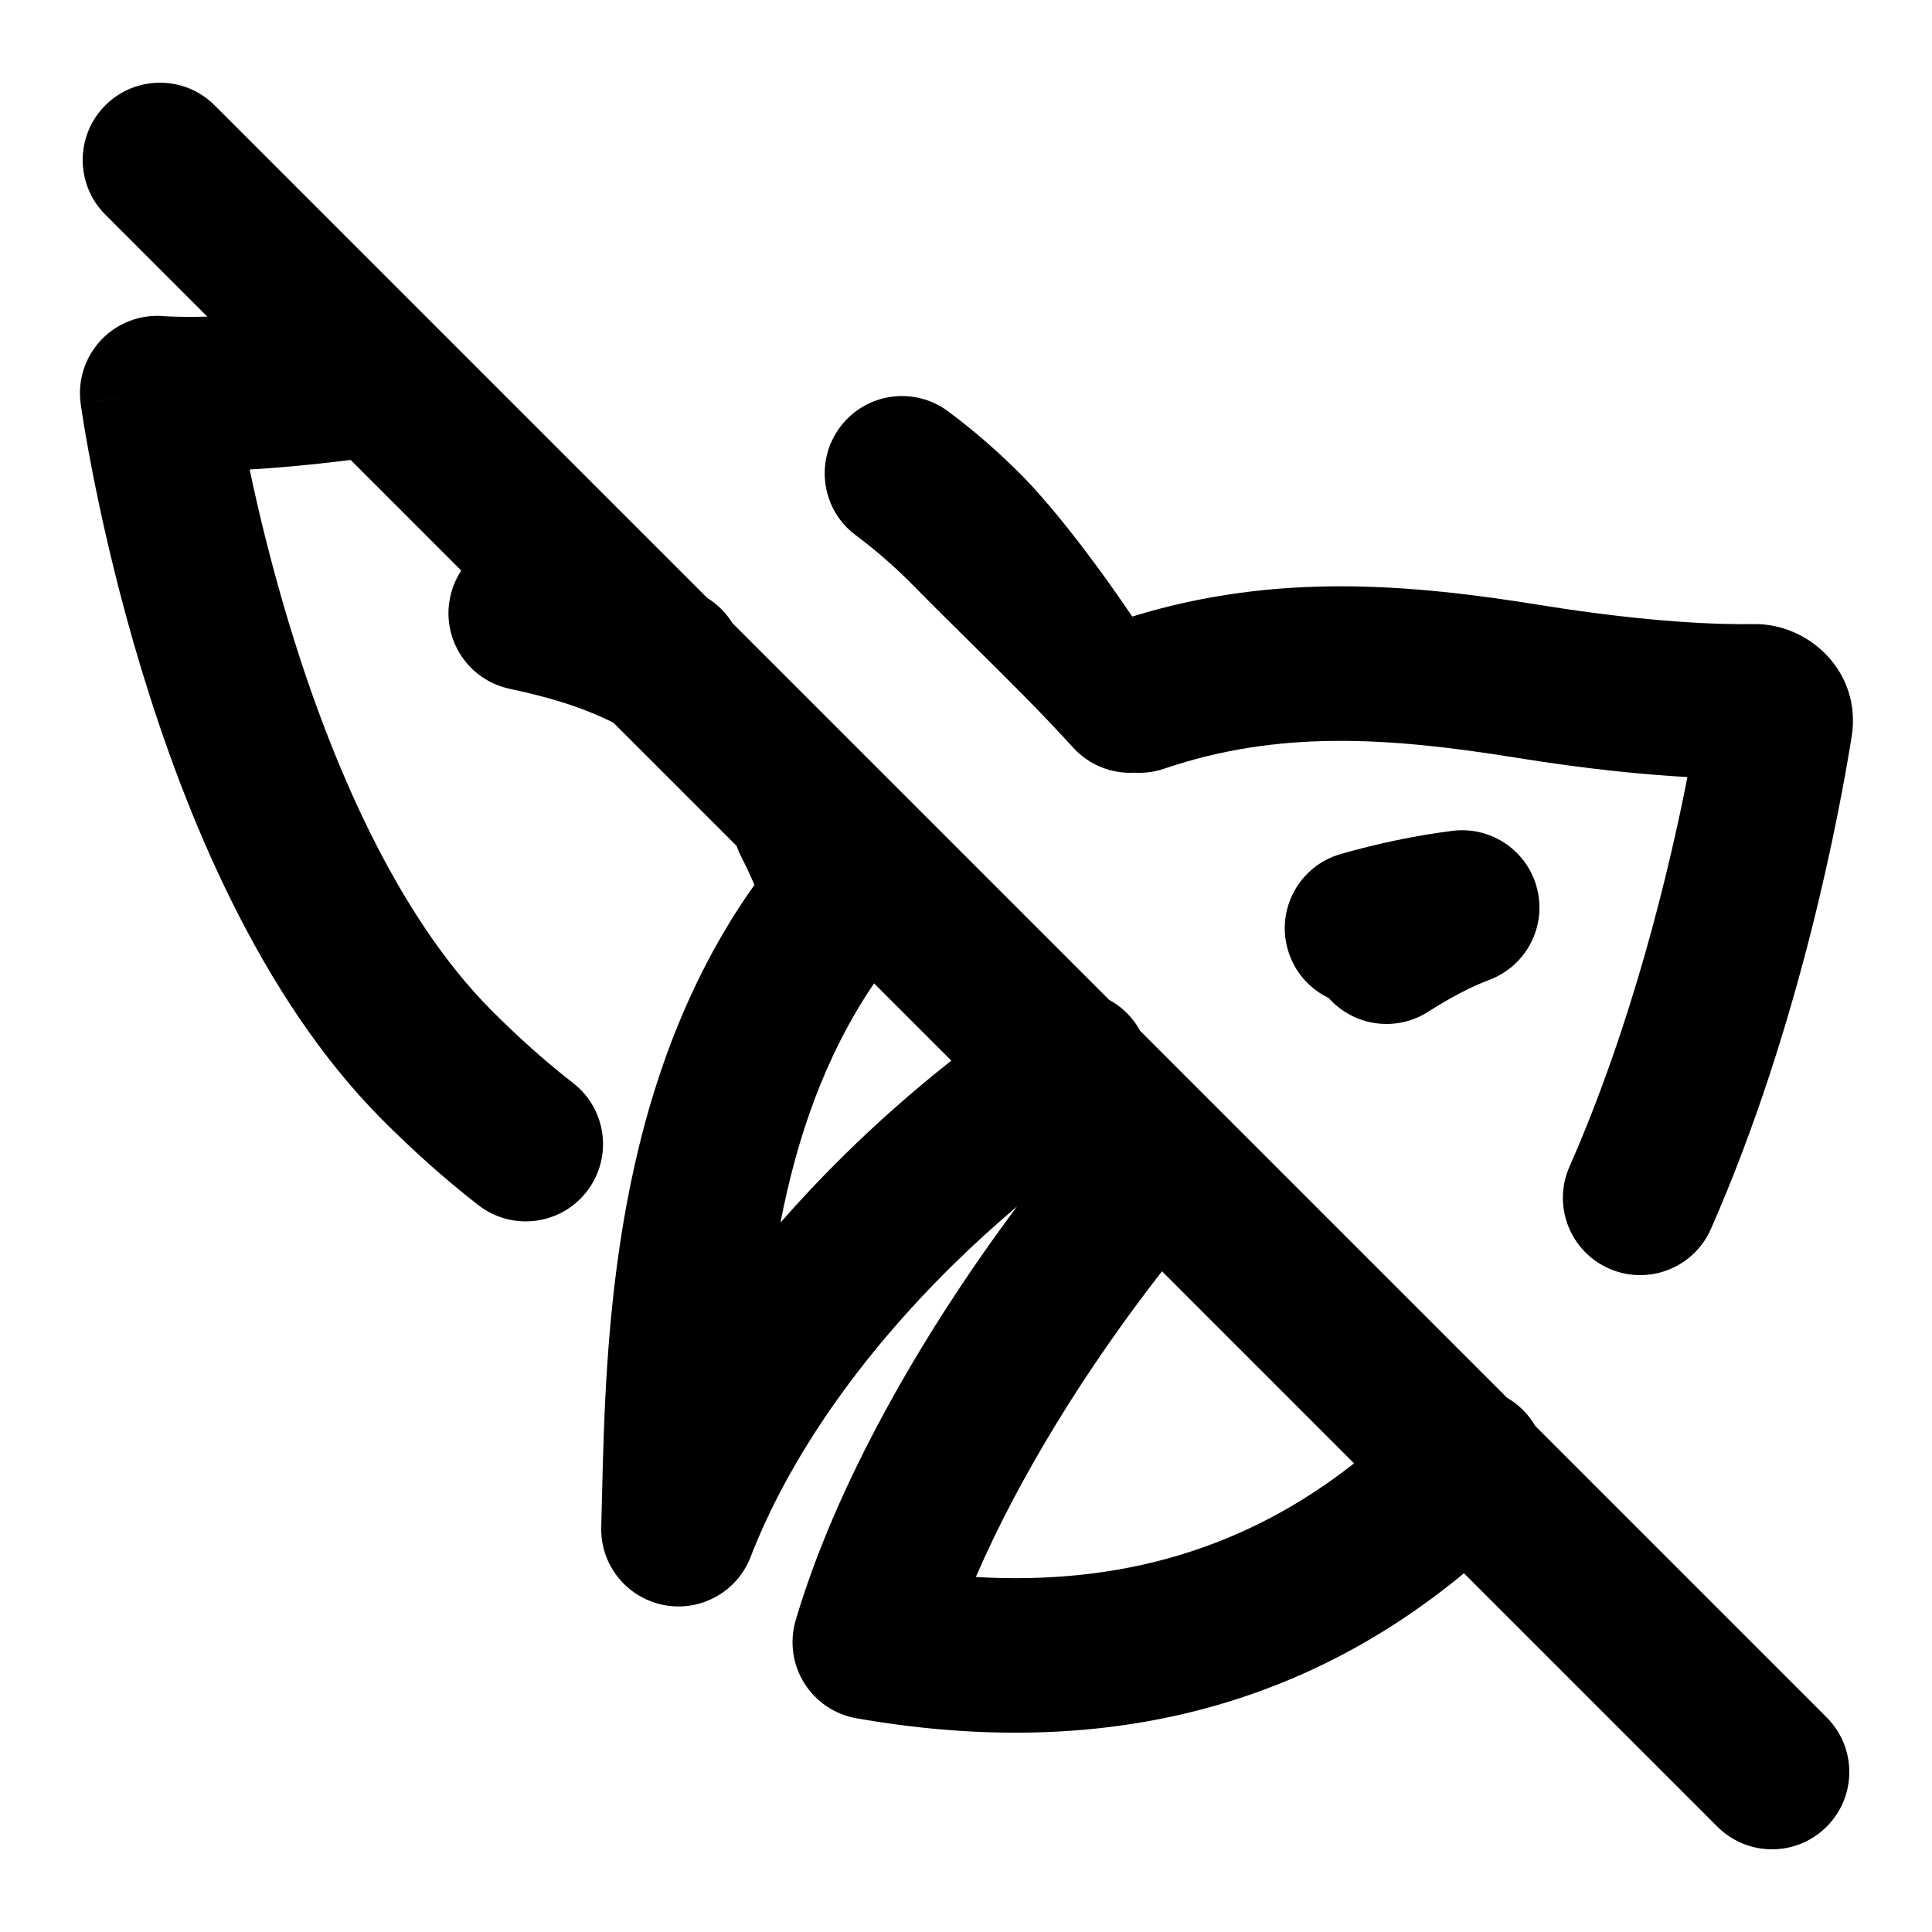 <svg width="100" height="100" viewBox="0 0 100 100" fill="none" xmlns="http://www.w3.org/2000/svg">
    <path fill-rule="evenodd" clip-rule="evenodd"
        d="M11.109 5.452C9.547 3.89 7.014 3.89 5.452 5.452C3.89 7.014 3.89 9.547 5.452 11.109L10.732 16.389C9.917 16.409 9.324 16.4 8.953 16.387C8.766 16.381 8.635 16.373 8.561 16.369C8.524 16.366 8.501 16.365 8.492 16.364L8.49 16.364L8.49 16.364L8.49 16.364C7.281 16.257 6.088 16.705 5.249 17.582C4.405 18.464 4.009 19.682 4.175 20.891L8.138 20.348C4.175 20.891 4.175 20.892 4.175 20.893L4.176 20.895L4.176 20.901L4.179 20.921L4.188 20.984C4.196 21.038 4.207 21.113 4.221 21.21C4.25 21.403 4.293 21.68 4.352 22.032C4.468 22.735 4.646 23.741 4.894 24.978C5.39 27.448 6.172 30.864 7.323 34.654C9.578 42.087 13.423 51.564 19.762 57.932C21.309 59.486 22.974 60.992 24.76 62.378C26.505 63.733 29.017 63.416 30.372 61.672C31.727 59.926 31.41 57.414 29.666 56.059C28.19 54.914 26.779 53.642 25.431 52.288C20.524 47.358 17.14 39.455 14.978 32.331C14.052 29.28 13.382 26.483 12.922 24.302C14.364 24.217 16.106 24.065 18.149 23.806L23.875 29.532C23.606 29.939 23.407 30.403 23.3 30.91C22.841 33.071 24.222 35.194 26.383 35.653C28.351 36.07 30.129 36.591 31.75 37.407L38.127 43.784C38.189 43.966 38.265 44.146 38.355 44.322C38.592 44.784 38.824 45.276 39.05 45.8C31.67 56.188 31.357 69.259 31.158 77.537L31.158 77.537L31.158 77.537L31.158 77.538C31.145 78.057 31.134 78.558 31.12 79.038C31.066 80.984 32.421 82.686 34.33 83.07C36.238 83.454 38.146 82.408 38.849 80.593C40.857 75.408 44.558 70.164 49.294 65.501C50.366 64.445 51.485 63.425 52.641 62.448C47.571 69.239 43.229 76.938 41.184 83.867C40.862 84.96 41.021 86.139 41.622 87.108C42.223 88.076 43.209 88.743 44.332 88.939C56.364 91.043 66.945 88.733 75.775 81.432L88.891 94.548C90.453 96.11 92.986 96.11 94.548 94.548C96.11 92.986 96.11 90.453 94.548 88.891L79.465 73.808C79.291 73.507 79.074 73.223 78.815 72.966C78.565 72.719 78.291 72.511 78 72.343L59.015 53.358C58.953 53.245 58.885 53.133 58.811 53.024C58.439 52.475 57.954 52.048 57.409 51.752L37.906 32.249C37.588 31.733 37.15 31.283 36.602 30.945L11.109 5.452ZM49.241 54.898L45.242 50.899C42.683 54.662 41.236 58.932 40.398 63.281C41.446 62.083 42.543 60.921 43.681 59.801C45.437 58.071 47.301 56.43 49.241 54.898ZM60.145 65.801C56.183 70.886 52.731 76.48 50.51 81.626C58.056 82.062 64.494 80.141 70.086 75.743L60.145 65.801ZM60.259 39.787C66.15 37.782 71.822 38.145 78.496 39.222C82.165 39.814 85.114 40.096 87.341 40.22C86.394 45.047 84.503 52.969 81.235 60.388C80.344 62.409 81.261 64.77 83.283 65.661C85.305 66.551 87.666 65.634 88.556 63.612C93.201 53.068 95.251 41.824 95.843 38.117C96.372 34.801 93.654 32.255 90.757 32.303C89.145 32.33 85.483 32.246 79.77 31.324C73.024 30.235 66.052 29.612 58.606 31.913C55.81 27.787 53.787 25.52 52.974 24.694C51.716 23.415 50.411 22.285 49.073 21.29C47.3 19.972 44.795 20.34 43.477 22.113C42.158 23.886 42.527 26.392 44.3 27.71C45.306 28.458 46.3 29.318 47.273 30.306C48.294 31.344 49.294 32.331 50.272 33.297C52.102 35.104 53.856 36.837 55.539 38.689C56.383 39.619 57.564 40.059 58.727 39.994C59.232 40.025 59.751 39.96 60.259 39.787ZM77.09 50.717C78.988 50.002 80.051 47.981 79.564 46.013C79.077 44.044 77.194 42.752 75.183 43.004C73.267 43.245 71.334 43.652 69.406 44.2C67.281 44.804 66.048 47.016 66.652 49.141C66.978 50.288 67.773 51.176 68.77 51.654C70.054 53.105 72.237 53.446 73.92 52.369C75.117 51.603 76.181 51.059 77.09 50.717Z"
        fill="currentcolor" />
</svg>